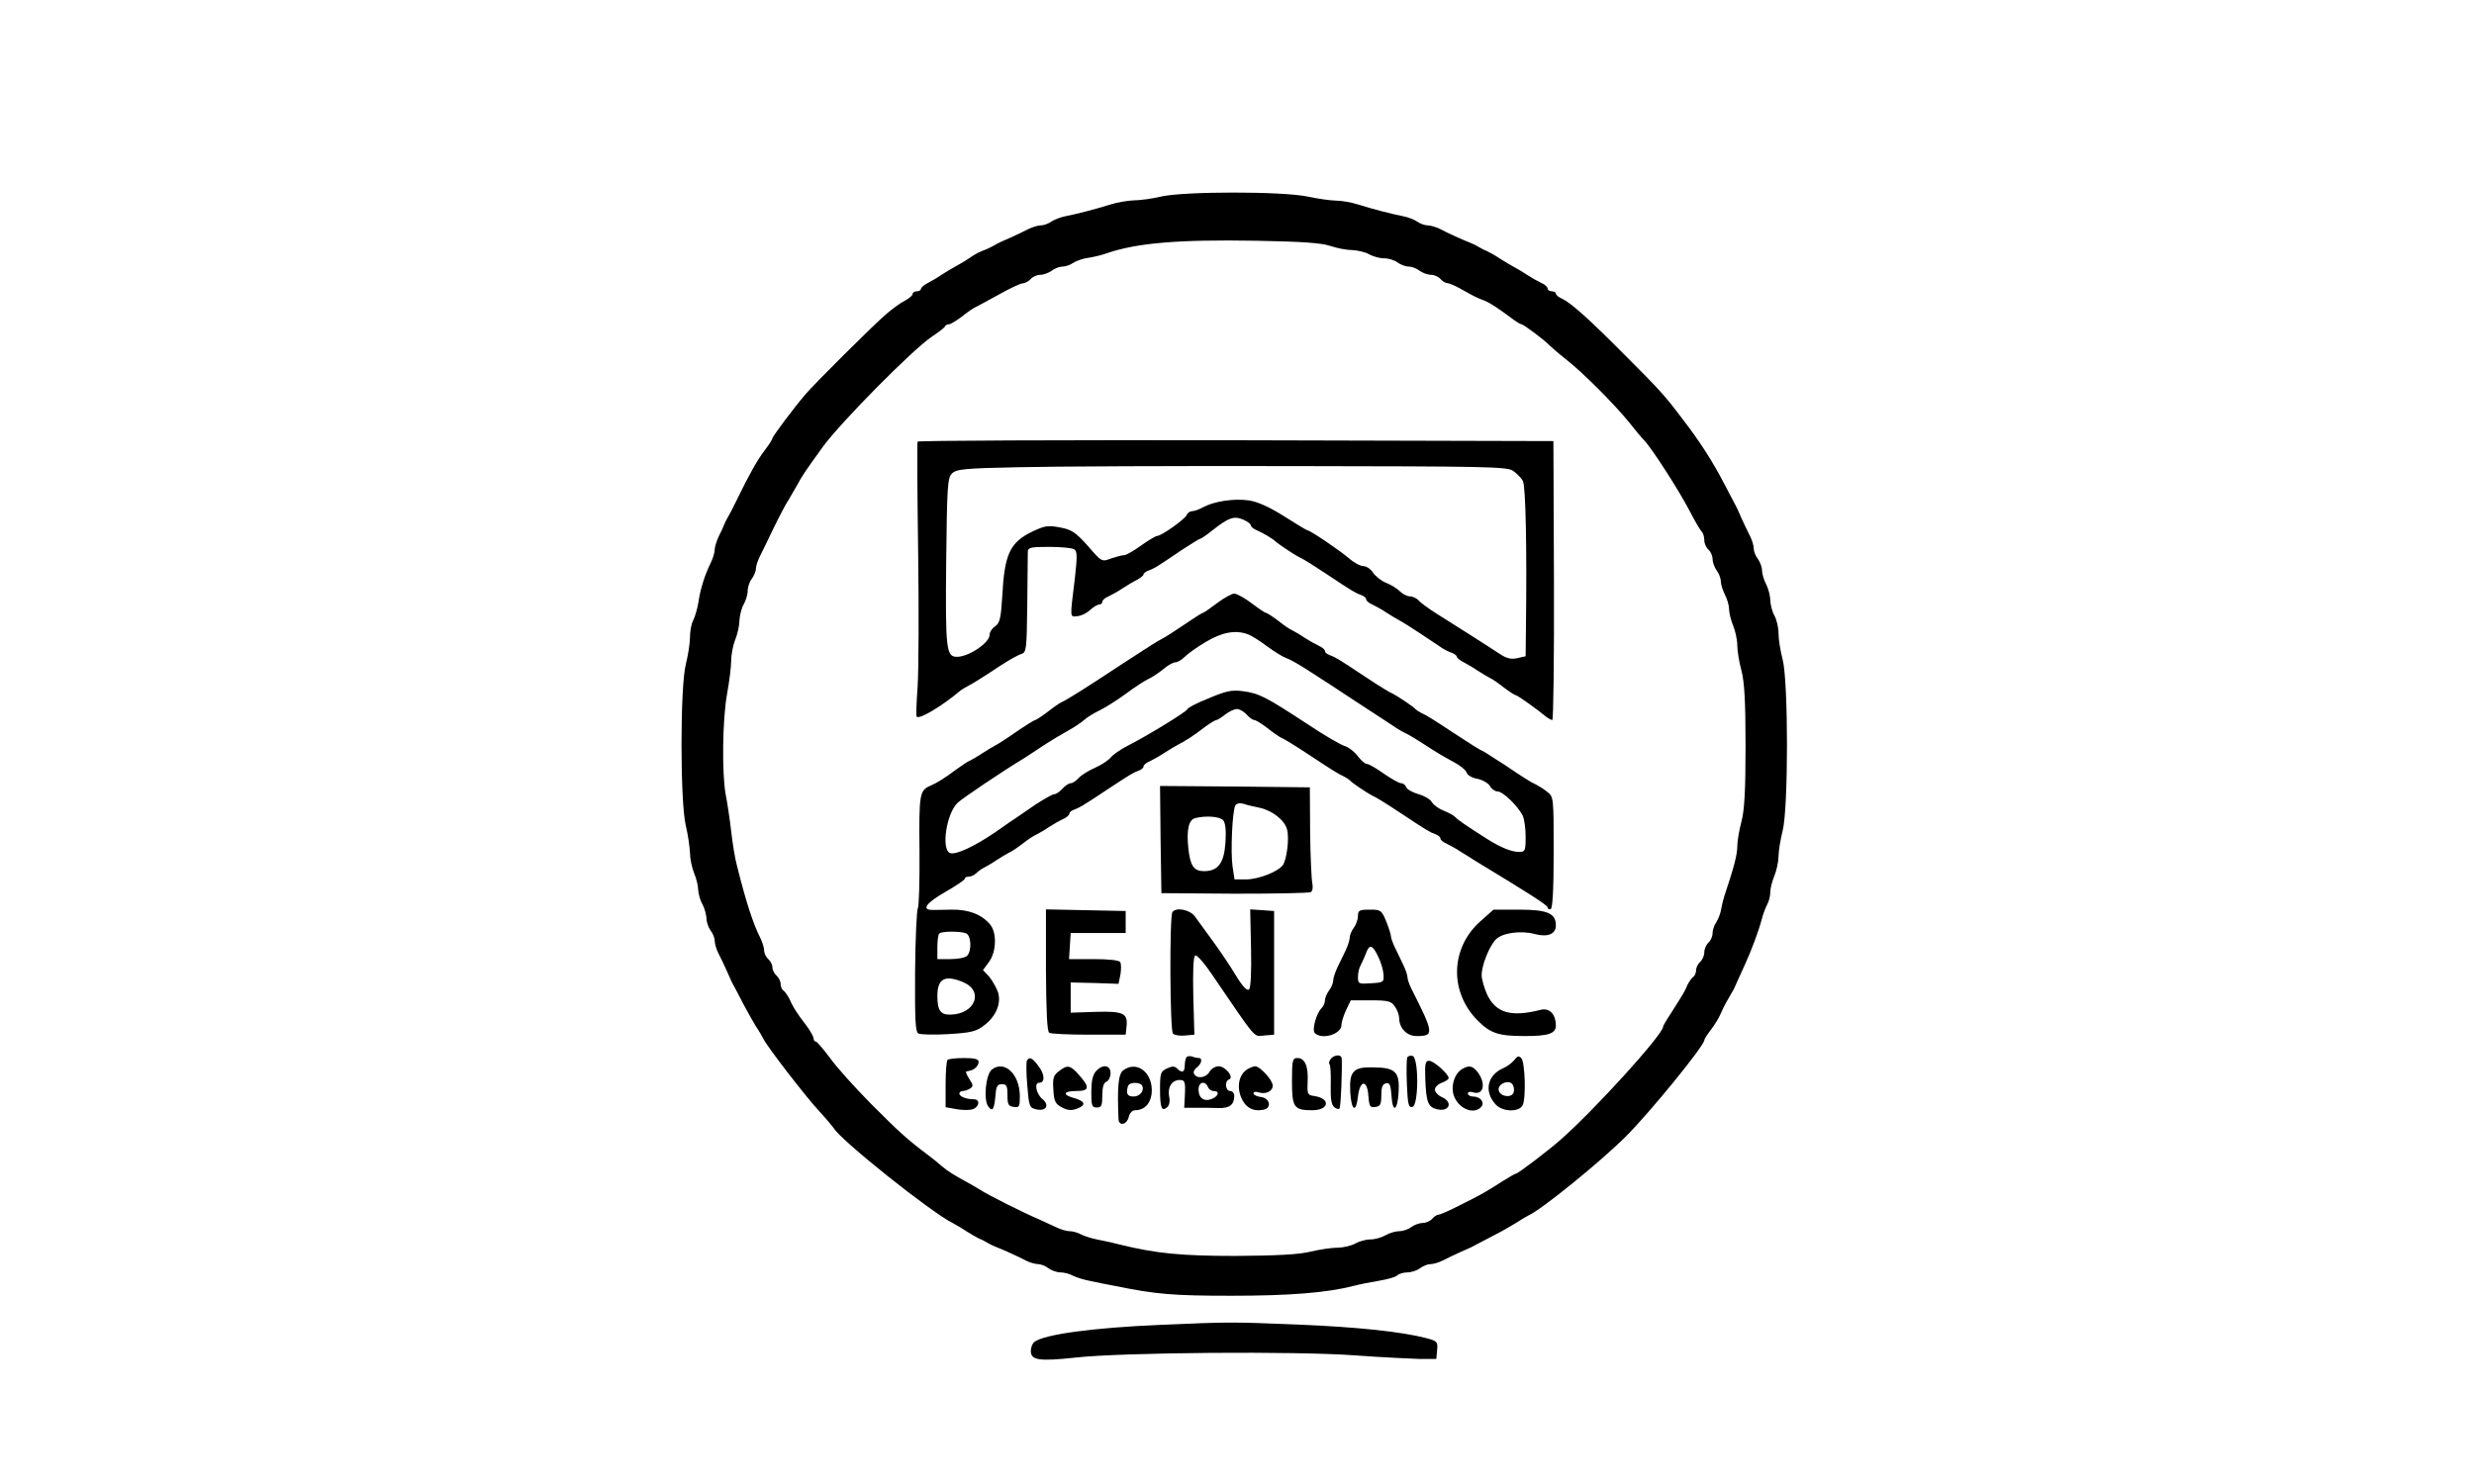 <?xml version="1.0" standalone="no"?>
<!DOCTYPE svg PUBLIC "-//W3C//DTD SVG 20010904//EN"
 "http://www.w3.org/TR/2001/REC-SVG-20010904/DTD/svg10.dtd">
<svg version="1.0" xmlns="http://www.w3.org/2000/svg"
 width="900pt" height="540pt" viewBox="0 0 900 540"
 preserveAspectRatio="xMidYMid meet">
<g transform="translate(0,540) scale(0.1,-0.1)"
fill="#000000" stroke="none">
<path d="M4225 4685 c-33 -8 -78 -14 -100 -14 -22 -1 -60 -7 -85 -15 -54 -17
-124 -35 -165 -43 -16 -3 -39 -12 -50 -19 -11 -8 -28 -14 -38 -14 -10 0 -31
-6 -45 -13 -15 -8 -45 -22 -67 -32 -22 -9 -47 -21 -55 -26 -8 -5 -21 -11 -27
-14 -33 -13 -40 -16 -68 -35 -16 -11 -39 -24 -50 -30 -11 -6 -33 -19 -50 -30
-16 -11 -40 -25 -52 -31 -13 -7 -23 -16 -23 -21 0 -4 -7 -8 -15 -8 -8 0 -15
-4 -15 -10 0 -5 -13 -16 -28 -24 -16 -8 -46 -30 -67 -48 -46 -39 -259 -251
-295 -293 -41 -48 -120 -153 -120 -160 0 -3 -12 -23 -27 -42 -27 -35 -58 -90
-103 -183 -12 -25 -26 -52 -31 -60 -5 -8 -12 -22 -15 -30 -3 -8 -12 -28 -20
-43 -7 -16 -14 -37 -14 -47 0 -10 -6 -31 -14 -47 -22 -45 -38 -95 -45 -143 -4
-25 -13 -55 -19 -67 -7 -12 -12 -40 -12 -62 0 -22 -7 -66 -15 -98 -21 -80 -21
-502 0 -588 8 -33 14 -77 15 -98 0 -21 7 -54 15 -74 8 -19 15 -47 15 -62 1
-14 7 -37 15 -51 8 -14 14 -37 15 -51 0 -14 7 -34 15 -45 8 -10 15 -27 15 -37
0 -11 6 -31 13 -45 8 -15 22 -45 32 -67 9 -22 21 -47 26 -55 4 -8 20 -37 34
-65 14 -27 35 -63 45 -80 11 -16 23 -37 27 -45 12 -26 151 -207 201 -261 26
-28 50 -57 55 -64 24 -43 352 -305 432 -345 11 -6 34 -19 50 -30 17 -11 37
-22 45 -26 8 -3 22 -10 30 -15 8 -5 22 -12 30 -15 26 -10 84 -36 112 -51 14
-7 34 -13 45 -13 10 0 27 -7 37 -15 11 -8 31 -15 44 -15 13 0 33 -5 45 -12 12
-6 40 -15 62 -19 22 -5 63 -13 90 -18 151 -31 214 -36 425 -36 212 0 348 11
445 36 22 6 64 14 94 19 29 5 58 13 64 19 6 6 23 11 37 11 14 0 35 7 46 15 10
8 27 15 37 15 11 0 31 6 45 13 15 8 45 22 67 32 22 9 47 21 55 26 8 4 38 20
65 34 28 14 64 35 80 45 17 11 37 23 45 27 49 22 264 197 355 288 89 89 285
330 285 350 0 4 11 21 24 38 14 18 29 43 35 57 6 14 15 33 21 43 5 9 15 25 20
35 6 9 13 24 16 32 4 8 17 38 30 66 27 59 52 127 63 169 4 17 13 40 19 52 7
12 12 33 12 46 0 14 7 41 15 60 8 20 15 52 15 71 0 19 7 61 15 93 21 81 21
544 0 623 -8 30 -15 73 -15 95 0 22 -7 51 -15 65 -8 14 -14 39 -15 55 0 17 -7
43 -15 59 -8 15 -15 38 -15 50 0 12 -7 31 -15 42 -8 10 -15 27 -15 37 0 11 -6
31 -13 45 -8 15 -22 45 -32 67 -9 22 -21 47 -26 55 -4 8 -20 38 -34 65 -44 85
-90 157 -154 240 -64 85 -82 105 -211 234 -128 129 -194 188 -227 204 -13 5
-23 14 -23 19 0 4 -7 8 -15 8 -8 0 -15 5 -15 10 0 6 -10 15 -22 20 -13 6 -36
19 -53 30 -16 11 -39 24 -50 30 -11 6 -33 19 -50 30 -16 11 -37 22 -45 26 -8
3 -22 10 -30 15 -8 5 -22 12 -30 15 -26 10 -84 36 -112 51 -14 7 -35 13 -45
13 -10 0 -27 6 -38 14 -11 7 -33 16 -50 19 -41 8 -111 26 -165 43 -25 8 -61
14 -80 14 -19 0 -67 7 -105 15 -92 19 -444 19 -530 0z m615 -180 c23 -8 59
-15 79 -15 20 -1 47 -7 61 -15 14 -8 39 -15 55 -15 17 0 39 -7 49 -15 11 -8
29 -15 40 -15 12 0 30 -7 40 -15 11 -8 30 -15 42 -15 12 0 27 -7 34 -15 7 -8
18 -15 25 -15 6 0 32 -11 56 -25 41 -23 50 -28 82 -40 17 -7 46 -26 88 -57 20
-16 40 -28 44 -28 7 0 82 -56 100 -75 6 -6 32 -29 60 -51 64 -50 178 -165 230
-229 22 -28 47 -58 56 -67 26 -26 126 -181 165 -256 19 -37 39 -71 45 -77 5
-5 9 -19 9 -31 0 -12 7 -27 15 -34 8 -7 15 -22 15 -34 0 -12 7 -31 15 -42 8
-10 15 -28 15 -39 0 -11 7 -33 15 -49 8 -15 15 -39 15 -52 0 -14 7 -41 15 -61
8 -19 15 -52 15 -72 0 -20 7 -61 15 -91 11 -41 15 -113 15 -275 0 -162 -4
-234 -15 -275 -8 -30 -15 -70 -15 -89 0 -30 -12 -76 -42 -166 -6 -16 -13 -43
-16 -60 -2 -16 -11 -39 -18 -50 -8 -11 -14 -29 -14 -41 0 -12 -7 -27 -15 -34
-8 -7 -15 -23 -15 -35 0 -12 -7 -28 -15 -35 -8 -7 -15 -21 -15 -31 0 -10 -5
-21 -11 -24 -5 -4 -14 -17 -20 -28 -9 -23 -14 -31 -61 -105 -16 -24 -28 -45
-28 -48 0 -28 -252 -306 -376 -414 -41 -36 -151 -120 -158 -120 -3 0 -24 -12
-48 -27 -64 -41 -76 -48 -154 -87 -39 -20 -75 -36 -81 -36 -6 0 -16 -7 -23
-15 -7 -8 -22 -15 -34 -15 -12 0 -31 -7 -42 -15 -10 -8 -30 -15 -44 -15 -14 0
-36 -7 -50 -15 -14 -8 -38 -15 -55 -15 -16 0 -41 -7 -55 -15 -14 -8 -43 -15
-65 -15 -22 0 -67 -7 -100 -15 -42 -10 -122 -14 -269 -15 -201 0 -289 9 -421
41 -22 6 -58 14 -80 18 -22 4 -50 13 -62 19 -12 7 -31 12 -42 12 -10 0 -32 6
-48 14 -15 7 -44 20 -63 29 -63 27 -184 88 -215 108 -16 10 -39 23 -50 29 -44
24 -67 38 -88 56 -12 11 -35 29 -52 42 -76 57 -105 84 -206 185 -59 60 -127
135 -150 168 -24 32 -47 59 -51 59 -5 0 -8 5 -8 11 0 6 -12 28 -27 48 -35 45
-50 70 -62 98 -6 11 -15 24 -20 28 -6 3 -11 14 -11 24 0 10 -7 24 -15 31 -8 7
-15 20 -15 30 0 10 -7 23 -15 30 -8 7 -15 21 -15 30 0 10 -6 31 -14 47 -26 51
-52 131 -85 263 -7 25 -16 81 -21 125 -5 44 -14 104 -20 134 -14 77 -12 272 5
366 8 44 15 99 15 121 0 23 7 58 15 77 8 20 15 51 15 69 1 18 7 44 15 58 8 14
15 36 15 50 0 14 7 34 15 44 8 11 15 28 15 37 0 10 7 30 15 46 8 15 30 62 50
103 20 41 45 89 56 105 10 17 23 39 29 50 16 31 31 53 94 140 66 90 327 354
396 400 25 17 47 33 48 38 2 4 8 7 14 7 6 0 27 13 47 28 20 16 43 32 51 35 8
4 47 25 85 46 39 22 77 40 86 40 9 1 22 8 29 16 7 8 22 15 34 15 12 0 31 7 42
15 10 8 28 15 39 15 11 0 29 6 40 14 11 7 36 16 55 18 19 3 49 10 65 16 109
38 261 51 546 46 168 -3 237 -8 269 -19z"/>
<path d="M3338 3793 c-2 -5 -1 -183 2 -398 3 -214 2 -437 -2 -495 -4 -57 -6
-106 -3 -108 10 -10 90 37 160 96 6 4 17 11 25 15 21 11 47 27 115 72 33 22
69 42 80 45 19 6 20 15 22 180 1 96 2 183 2 193 1 15 12 17 79 17 42 0 83 -4
90 -9 11 -7 11 -26 2 -107 -18 -147 -19 -139 10 -136 13 1 34 11 45 22 12 11
27 20 33 20 7 0 12 5 12 10 0 6 10 15 23 20 12 6 36 19 52 30 17 11 40 25 53
31 12 7 22 15 22 19 0 4 8 10 18 14 9 3 26 11 36 18 11 7 49 32 84 56 35 23
66 42 69 42 3 0 22 13 42 29 61 48 79 54 112 41 16 -7 29 -16 29 -21 0 -5 10
-14 23 -19 23 -10 58 -31 67 -40 9 -9 65 -46 80 -54 19 -9 41 -22 115 -71 84
-56 98 -64 118 -71 9 -3 17 -10 17 -15 0 -5 10 -14 23 -19 12 -6 36 -19 52
-30 17 -11 37 -23 45 -27 8 -4 42 -25 75 -47 34 -23 70 -47 81 -54 10 -7 27
-15 37 -18 9 -4 17 -10 17 -14 0 -4 10 -12 23 -19 12 -6 36 -20 52 -31 17 -11
37 -23 45 -27 8 -3 31 -19 51 -35 20 -15 40 -28 44 -28 5 0 80 -53 112 -80 7
-5 16 -10 20 -10 4 0 7 228 6 507 l-2 508 -1155 3 c-635 1 -1156 -1 -1158 -5z
m2166 -106 c14 -10 30 -26 36 -37 10 -19 15 -237 11 -542 l-1 -96 -31 -7 c-23
-5 -39 -1 -67 18 -42 28 -153 98 -229 146 -28 18 -57 39 -63 47 -7 7 -21 14
-31 14 -10 0 -26 8 -36 18 -10 10 -32 24 -50 31 -18 7 -39 24 -48 37 -8 13
-24 24 -35 24 -11 0 -34 12 -52 28 -38 32 -142 102 -151 102 -3 0 -41 23 -85
51 -54 34 -96 53 -128 58 -55 8 -126 -3 -166 -24 -14 -8 -33 -15 -41 -15 -8 0
-17 -6 -20 -14 -6 -15 -92 -76 -107 -76 -6 0 -32 -16 -59 -35 -26 -19 -54 -35
-61 -35 -8 0 -29 -6 -48 -12 -34 -13 -34 -13 -85 46 -45 50 -59 59 -102 67
-44 8 -55 6 -101 -16 -80 -39 -100 -81 -108 -235 -5 -81 -9 -97 -26 -109 -11
-7 -20 -21 -20 -31 0 -29 -76 -80 -119 -80 -39 0 -42 27 -39 345 3 276 5 306
21 322 16 16 44 19 245 23 125 3 574 5 999 4 700 -1 774 -2 797 -17z"/>
<path d="M4427 3205 c-25 -19 -48 -35 -51 -35 -3 0 -33 -19 -68 -43 -35 -24
-70 -46 -78 -50 -21 -11 -42 -24 -140 -88 -147 -97 -206 -134 -230 -145 -8 -4
-31 -20 -51 -36 -20 -15 -40 -28 -43 -28 -3 0 -34 -19 -69 -43 -34 -24 -69
-46 -77 -50 -8 -4 -28 -16 -45 -27 -16 -11 -37 -23 -45 -27 -8 -3 -31 -18 -50
-32 -44 -33 -70 -49 -95 -60 -40 -17 -42 -30 -40 -236 1 -110 -2 -205 -6 -210
-4 -6 -9 -109 -10 -229 -1 -171 1 -220 11 -226 7 -5 56 -6 109 -3 82 5 101 9
130 31 46 34 66 85 50 126 -7 17 -21 41 -32 54 l-21 22 22 30 c27 37 29 106 4
136 -31 37 -79 55 -140 54 -31 -1 -65 -1 -74 -1 -36 2 -16 27 52 66 38 22 70
43 70 48 0 4 6 7 14 7 8 0 21 6 28 13 7 7 20 16 28 20 8 4 29 16 45 27 17 11
37 23 45 27 8 3 31 18 50 33 19 15 42 30 50 33 8 4 29 16 45 27 17 11 40 24
53 30 12 5 22 14 22 19 0 5 8 12 18 15 19 7 33 15 117 71 88 58 98 64 118 71
9 3 17 10 17 15 0 5 10 14 23 19 12 6 36 19 52 30 17 11 39 24 50 30 29 15 56
32 96 63 20 15 40 27 44 27 4 0 18 9 32 20 14 11 33 20 43 20 9 0 25 -9 35
-20 10 -11 22 -20 28 -20 5 0 26 -13 46 -28 20 -16 43 -32 51 -36 19 -9 40
-22 115 -71 71 -47 95 -62 115 -71 8 -4 17 -10 20 -13 7 -9 63 -46 80 -55 19
-9 41 -22 115 -71 84 -56 98 -64 118 -71 9 -3 17 -10 17 -15 0 -5 10 -14 23
-19 12 -6 36 -19 52 -30 17 -10 40 -25 51 -32 200 -121 264 -162 264 -170 0
-5 5 -8 11 -6 7 2 11 69 11 206 0 201 0 203 -24 221 -12 10 -30 21 -38 25 -22
10 -47 26 -115 72 -34 22 -67 43 -75 48 -20 9 -43 24 -115 71 -71 47 -95 62
-115 71 -8 4 -17 10 -20 13 -7 9 -63 46 -80 55 -19 9 -41 22 -115 71 -84 56
-98 64 -117 71 -10 3 -18 10 -18 15 0 5 -10 14 -22 19 -13 6 -36 19 -53 30
-16 11 -37 23 -45 27 -8 3 -31 19 -51 35 -20 15 -40 28 -44 28 -3 0 -27 16
-52 35 -25 19 -54 35 -63 35 -9 0 -38 -16 -63 -35z m115 -114 c13 -5 44 -25
69 -44 26 -19 57 -38 69 -42 13 -4 51 -26 86 -49 35 -22 111 -72 170 -111 59
-38 119 -78 133 -87 14 -10 35 -22 46 -27 11 -5 44 -25 73 -44 28 -19 72 -45
97 -58 25 -13 48 -31 50 -40 3 -10 21 -20 40 -23 19 -4 39 -16 45 -26 6 -11
19 -20 28 -20 19 0 72 -51 91 -87 6 -12 11 -47 11 -77 0 -52 -2 -56 -24 -56
-27 0 -66 16 -111 44 -82 52 -111 72 -120 82 -5 6 -25 17 -43 24 -18 7 -37 21
-43 31 -5 10 -27 23 -48 29 -21 6 -42 17 -45 25 -3 8 -11 15 -19 15 -7 0 -36
16 -63 35 -27 19 -54 35 -61 35 -7 0 -22 13 -34 29 -12 16 -33 32 -46 36 -13
3 -77 40 -141 83 -147 96 -171 109 -231 117 -41 5 -60 1 -124 -26 -43 -17 -77
-35 -77 -39 0 -8 -147 -98 -222 -136 -23 -12 -49 -30 -57 -40 -9 -11 -35 -28
-58 -38 -23 -10 -50 -27 -59 -37 -10 -11 -22 -19 -29 -19 -7 0 -20 -9 -30 -20
-10 -11 -23 -20 -30 -20 -6 0 -36 -17 -67 -37 -30 -21 -62 -42 -70 -48 -8 -5
-42 -28 -74 -51 -77 -53 -147 -86 -168 -78 -33 13 -13 145 28 183 18 17 162
114 243 163 15 10 48 31 73 48 25 16 63 39 85 51 22 12 49 30 60 40 11 10 36
25 55 34 19 9 62 36 95 60 33 25 71 49 84 55 13 6 37 22 53 35 16 14 36 25 44
25 8 0 23 9 35 21 11 11 46 36 77 54 59 35 108 44 154 26z m-1028 -1087 c19
-7 22 -64 4 -82 -7 -7 -34 -12 -60 -12 l-48 0 0 43 c0 24 3 47 7 50 8 9 76 9
97 1z m-10 -178 c76 -32 44 -116 -46 -118 -36 -1 -48 14 -48 68 0 63 27 78 94
50z"/>
<path d="M4222 2345 l3 -195 266 -2 c147 0 272 2 278 6 6 4 8 18 5 32 -3 13
-7 97 -8 187 l-1 162 -273 3 -272 2 2 -195z m359 116 c47 -10 92 -45 101 -79
9 -32 -1 -112 -16 -131 -19 -24 -89 -51 -133 -51 l-42 0 -7 46 c-8 54 -1 204
10 223 5 8 17 10 30 6 11 -4 37 -10 57 -14z m-131 -46 c8 -10 11 -37 8 -81 -5
-75 -27 -104 -78 -104 -37 0 -50 19 -57 83 -7 67 1 104 25 110 39 10 90 6 102
-8z"/>
<path d="M3805 1870 c1 -152 4 -223 12 -228 6 -4 71 -7 145 -7 l133 0 3 28 c6
50 -11 58 -112 55 l-91 -3 0 55 0 55 87 -2 87 -3 7 34 c3 19 3 39 -1 45 -3 7
-43 11 -96 11 l-90 0 3 48 3 47 100 0 100 0 0 40 0 40 -145 3 -145 3 0 -221z"/>
<path d="M4265 2081 c-11 -18 -9 -431 2 -442 6 -6 26 -9 44 -7 l34 3 -4 141
c-2 88 0 144 7 147 5 4 32 -26 59 -66 169 -248 152 -228 192 -225 l36 3 0 225
0 225 -43 3 -44 3 3 -140 c2 -87 -1 -145 -7 -151 -7 -7 -23 9 -49 52 -21 35
-59 91 -84 125 -25 34 -54 74 -64 88 -18 25 -69 35 -82 16z"/>
<path d="M4940 2067 c0 -13 -7 -32 -15 -43 -8 -10 -15 -27 -15 -36 0 -9 -7
-30 -15 -47 -8 -17 -22 -45 -30 -62 -8 -17 -15 -38 -15 -47 0 -9 -7 -26 -15
-36 -8 -11 -15 -27 -15 -36 0 -9 -5 -21 -12 -28 -20 -20 -36 -80 -25 -91 26
-26 97 -4 97 29 0 11 8 35 17 55 l17 35 72 0 c64 0 75 -3 88 -22 9 -12 16 -32
16 -43 0 -36 28 -65 63 -65 65 0 64 9 -19 173 -8 16 -14 35 -14 42 0 7 -7 27
-15 44 -8 17 -22 45 -30 62 -8 17 -15 36 -15 42 0 7 -8 31 -17 54 -17 41 -20
43 -60 43 -38 0 -43 -3 -43 -23z m75 -151 c9 -18 17 -46 18 -62 2 -28 0 -29
-45 -32 -46 -3 -48 -2 -48 23 0 14 4 33 10 43 5 9 14 30 20 45 12 33 24 29 45
-17z"/>
<path d="M5387 2049 c-111 -97 -116 -259 -10 -364 45 -45 75 -55 169 -55 88 0
114 9 114 39 -1 42 -24 65 -57 56 -107 -27 -162 -11 -194 58 -10 23 -19 54
-19 69 0 35 28 106 52 130 24 24 93 33 142 19 47 -12 76 0 76 32 0 44 -32 57
-134 57 l-93 0 -46 -41z"/>
<path d="M4317 1554 c-4 -4 -7 -18 -7 -31 0 -25 -10 -29 -28 -11 -9 9 -18 9
-37 0 -23 -11 -25 -17 -25 -75 0 -69 6 -83 26 -66 8 7 11 22 7 40 -6 33 10 59
38 59 20 0 22 -5 19 -63 l-2 -38 44 0 c24 0 60 0 81 -1 40 -1 57 12 57 45 0 9
-7 17 -15 17 -17 0 -21 36 -4 42 20 7 -13 48 -38 48 -12 0 -27 -9 -33 -20 -12
-22 -45 -27 -56 -8 -4 6 0 16 9 23 18 13 23 35 8 35 -5 0 -16 2 -23 5 -8 3
-17 2 -21 -1z m77 -109 c3 -8 12 -15 21 -15 23 0 18 -19 -7 -29 -29 -11 -48 4
-48 35 0 27 24 33 34 9z"/>
<path d="M4841 1547 c-6 -8 -8 -17 -4 -20 3 -4 5 -38 4 -75 -1 -50 2 -72 13
-81 8 -7 17 -8 19 -4 5 7 10 139 8 181 -1 16 -26 15 -40 -1z"/>
<path d="M5119 1551 c-2 -6 -3 -49 -1 -96 3 -73 6 -86 20 -83 23 4 24 181 0
186 -9 2 -18 -2 -19 -7z"/>
<path d="M5509 1543 c-8 -10 -26 -24 -41 -30 -58 -26 -70 -85 -27 -132 25 -27
84 -29 98 -3 13 25 9 158 -5 172 -9 9 -15 7 -25 -7z m-3 -119 c-8 -21 -50 -14
-54 9 -5 23 39 41 51 20 5 -8 6 -21 3 -29z"/>
<path d="M3447 1543 c-4 -3 -7 -44 -7 -89 l0 -83 34 -6 c18 -4 44 -5 57 -3 30
4 39 38 11 38 -27 0 -52 10 -52 21 0 5 6 9 13 9 6 0 18 4 26 9 12 8 12 13 -3
35 -9 14 -14 27 -11 27 3 1 8 2 13 3 17 3 32 18 32 32 0 10 -14 14 -53 14 -30
0 -57 -3 -60 -7z"/>
<path d="M3736 1541 c-3 -4 -3 -45 1 -90 6 -75 8 -82 30 -87 37 -10 53 13 26
36 -23 18 -32 60 -13 60 22 0 21 30 -1 59 -23 32 -34 37 -43 22z"/>
<path d="M4700 1465 c0 -94 7 -105 73 -105 63 0 69 43 7 52 -23 3 -25 7 -23
51 3 57 -10 87 -37 87 -18 0 -20 -7 -20 -85z"/>
<path d="M5185 1473 c3 -82 10 -101 41 -109 46 -12 62 25 19 44 -14 6 -25 19
-25 27 0 9 11 20 25 25 14 5 25 13 25 17 0 14 -54 63 -71 63 -14 0 -16 -10
-14 -67z"/>
<path d="M3608 1508 c-22 -18 -31 -110 -13 -134 16 -22 22 -11 27 46 2 27 7
35 23 35 17 0 20 -7 20 -40 0 -34 3 -40 23 -43 20 -3 22 1 22 39 0 80 -56 133
-102 97z"/>
<path d="M3852 1502 c-20 -15 -23 -26 -20 -67 2 -41 7 -52 30 -64 20 -11 34
-13 54 -6 37 13 33 28 -11 40 -42 12 -36 25 11 25 46 0 49 13 13 54 -35 41
-45 43 -77 18z"/>
<path d="M3987 1502 c-12 -13 -17 -37 -17 -75 0 -50 2 -57 20 -57 17 0 20 7
20 44 0 30 5 46 15 50 8 3 15 17 15 31 0 30 -29 34 -53 7z"/>
<path d="M4086 1505 c-18 -13 -22 -62 -17 -177 1 -27 30 -21 37 7 3 14 13 25
23 25 37 0 61 29 61 73 0 68 -57 108 -104 72z m68 -54 c11 -18 -6 -41 -30 -41
-17 0 -24 6 -24 18 0 10 3 22 7 25 9 10 41 8 47 -2z"/>
<path d="M4539 1510 c-31 -18 -41 -62 -24 -103 15 -37 43 -53 82 -45 30 6 23
42 -9 46 -16 2 -28 8 -28 13 0 6 8 8 19 4 26 -8 51 4 51 25 0 19 -46 70 -64
70 -6 0 -18 -5 -27 -10z"/>
<path d="M4925 1500 c-12 -13 -15 -33 -13 -74 4 -68 21 -78 28 -16 7 61 34 63
38 2 3 -38 6 -43 25 -40 18 2 22 9 22 43 0 29 4 40 17 43 14 3 17 -6 20 -45 4
-65 22 -56 26 13 4 74 -12 89 -90 90 -43 1 -61 -3 -73 -16z"/>
<path d="M5319 1510 c-29 -17 -43 -66 -29 -100 19 -47 74 -67 99 -37 13 16 -4
37 -31 37 -10 0 -18 5 -18 11 0 6 8 8 19 4 40 -12 48 36 13 78 -17 19 -29 21
-53 7z"/>
<path d="M4220 579 c-238 -10 -421 -34 -457 -62 -7 -5 -13 -20 -13 -33 0 -34
31 -38 162 -24 166 19 806 24 1018 8 96 -7 202 -12 235 -13 l60 0 3 32 c3 30
0 33 -36 43 -91 24 -251 41 -467 50 -250 10 -248 10 -505 -1z"/>
</g>
</svg>
